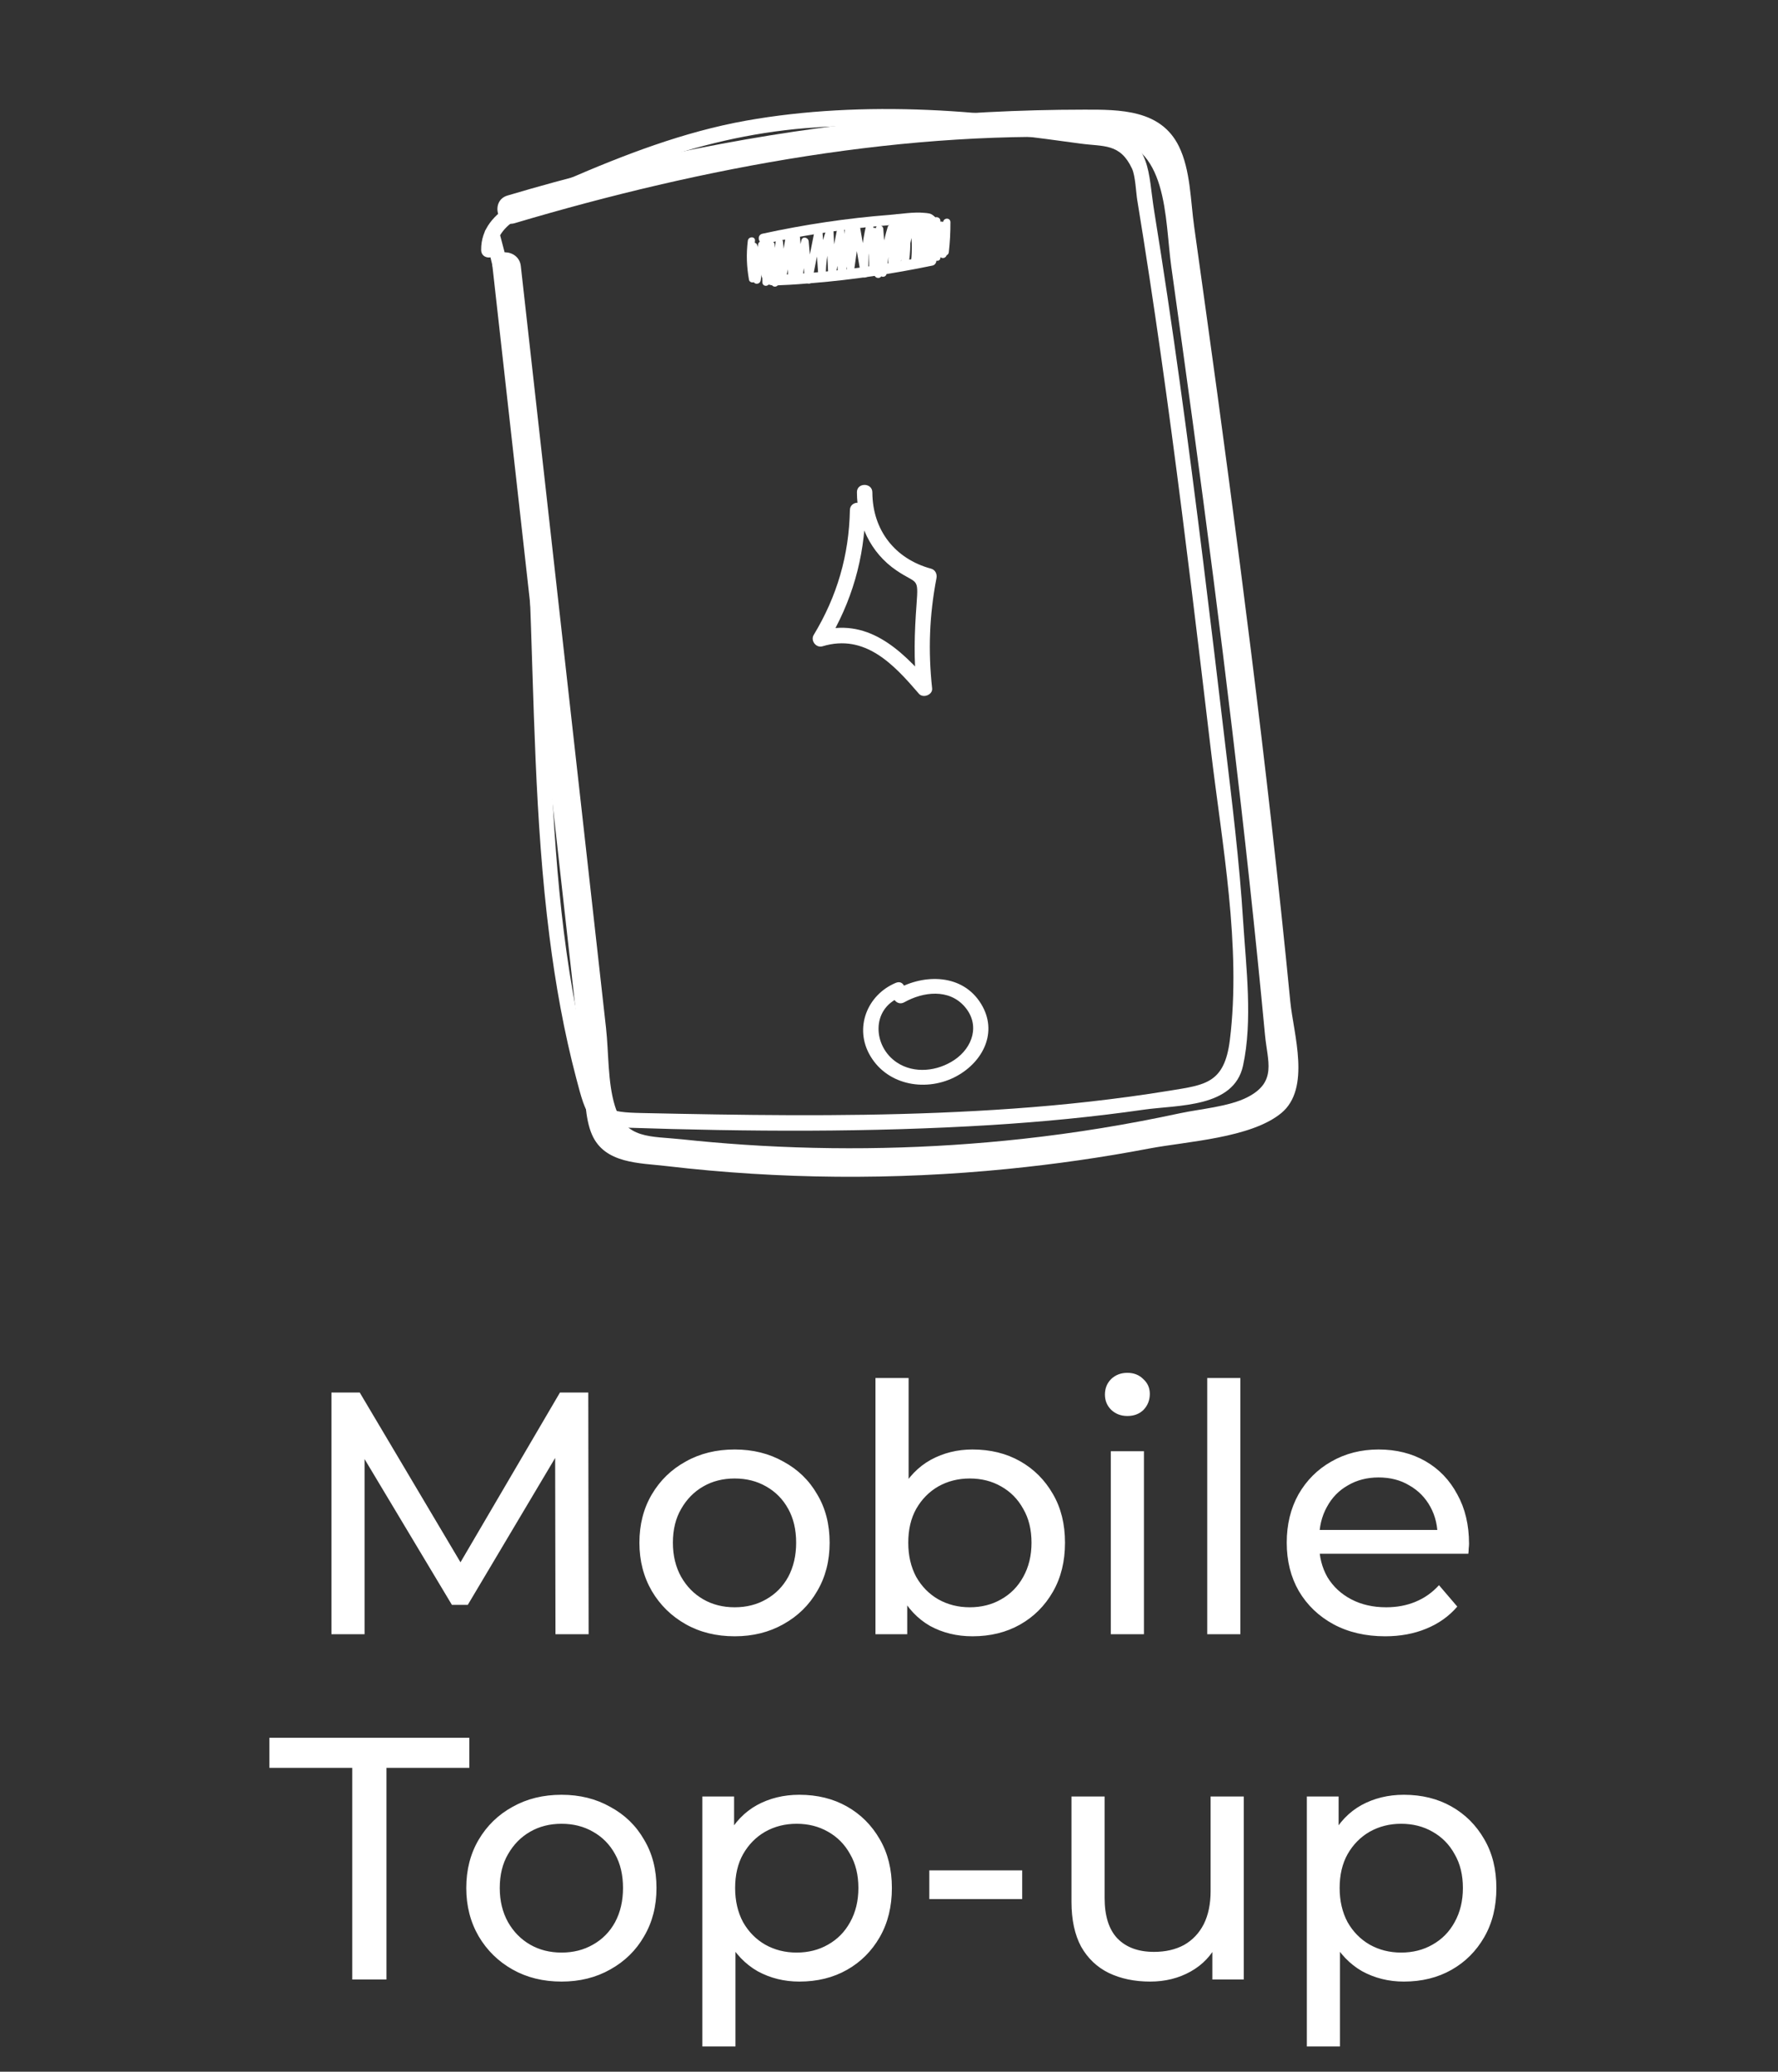 <svg width="103" height="120" viewBox="0 0 103 120" fill="none" xmlns="http://www.w3.org/2000/svg">
<rect x="0" y="0" width="103" height="120" fill="#333333" stroke="none"/>
<path d="M19.199 94.658V80.658H20.839L27.119 91.238H26.239L32.439 80.658H34.079L34.099 94.658H32.179L32.159 83.678H32.619L27.099 92.958H26.179L20.619 83.678H21.119V94.658H19.199ZM42.561 94.778C41.494 94.778 40.547 94.545 39.721 94.078C38.894 93.611 38.241 92.971 37.761 92.158C37.281 91.331 37.041 90.398 37.041 89.358C37.041 88.305 37.281 87.371 37.761 86.558C38.241 85.745 38.894 85.111 39.721 84.658C40.547 84.191 41.494 83.958 42.561 83.958C43.614 83.958 44.554 84.191 45.381 84.658C46.221 85.111 46.874 85.745 47.341 86.558C47.821 87.358 48.061 88.291 48.061 89.358C48.061 90.411 47.821 91.345 47.341 92.158C46.874 92.971 46.221 93.611 45.381 94.078C44.554 94.545 43.614 94.778 42.561 94.778ZM42.561 93.098C43.241 93.098 43.847 92.945 44.381 92.638C44.927 92.331 45.354 91.898 45.661 91.338C45.967 90.765 46.121 90.105 46.121 89.358C46.121 88.598 45.967 87.945 45.661 87.398C45.354 86.838 44.927 86.405 44.381 86.098C43.847 85.791 43.241 85.638 42.561 85.638C41.881 85.638 41.274 85.791 40.741 86.098C40.207 86.405 39.781 86.838 39.461 87.398C39.141 87.945 38.981 88.598 38.981 89.358C38.981 90.105 39.141 90.765 39.461 91.338C39.781 91.898 40.207 92.331 40.741 92.638C41.274 92.945 41.881 93.098 42.561 93.098ZM56.336 94.778C55.429 94.778 54.609 94.578 53.876 94.178C53.156 93.765 52.583 93.158 52.156 92.358C51.743 91.558 51.536 90.558 51.536 89.358C51.536 88.158 51.749 87.158 52.176 86.358C52.616 85.558 53.196 84.958 53.916 84.558C54.649 84.158 55.456 83.958 56.336 83.958C57.376 83.958 58.296 84.185 59.096 84.638C59.896 85.091 60.529 85.725 60.996 86.538C61.463 87.338 61.696 88.278 61.696 89.358C61.696 90.438 61.463 91.385 60.996 92.198C60.529 93.011 59.896 93.645 59.096 94.098C58.296 94.551 57.376 94.778 56.336 94.778ZM50.716 94.658V79.818H52.636V86.878L52.436 89.338L52.556 91.798V94.658H50.716ZM56.176 93.098C56.856 93.098 57.463 92.945 57.996 92.638C58.543 92.331 58.969 91.898 59.276 91.338C59.596 90.765 59.756 90.105 59.756 89.358C59.756 88.598 59.596 87.945 59.276 87.398C58.969 86.838 58.543 86.405 57.996 86.098C57.463 85.791 56.856 85.638 56.176 85.638C55.509 85.638 54.903 85.791 54.356 86.098C53.823 86.405 53.396 86.838 53.076 87.398C52.769 87.945 52.616 88.598 52.616 89.358C52.616 90.105 52.769 90.765 53.076 91.338C53.396 91.898 53.823 92.331 54.356 92.638C54.903 92.945 55.509 93.098 56.176 93.098ZM64.349 94.658V84.058H66.269V94.658H64.349ZM65.309 82.018C64.935 82.018 64.622 81.898 64.369 81.658C64.129 81.418 64.009 81.125 64.009 80.778C64.009 80.418 64.129 80.118 64.369 79.878C64.622 79.638 64.935 79.518 65.309 79.518C65.682 79.518 65.989 79.638 66.229 79.878C66.482 80.105 66.609 80.391 66.609 80.738C66.609 81.098 66.489 81.405 66.249 81.658C66.009 81.898 65.695 82.018 65.309 82.018ZM69.935 94.658V79.818H71.855V94.658H69.935ZM80.241 94.778C79.107 94.778 78.107 94.545 77.241 94.078C76.387 93.611 75.721 92.971 75.241 92.158C74.774 91.345 74.541 90.411 74.541 89.358C74.541 88.305 74.767 87.371 75.221 86.558C75.687 85.745 76.321 85.111 77.121 84.658C77.934 84.191 78.847 83.958 79.861 83.958C80.887 83.958 81.794 84.185 82.581 84.638C83.367 85.091 83.981 85.731 84.421 86.558C84.874 87.371 85.101 88.325 85.101 89.418C85.101 89.498 85.094 89.591 85.081 89.698C85.081 89.805 85.074 89.905 85.061 89.998H76.041V88.618H84.061L83.281 89.098C83.294 88.418 83.154 87.811 82.861 87.278C82.567 86.745 82.161 86.331 81.641 86.038C81.134 85.731 80.541 85.578 79.861 85.578C79.194 85.578 78.601 85.731 78.081 86.038C77.561 86.331 77.154 86.751 76.861 87.298C76.567 87.831 76.421 88.445 76.421 89.138V89.458C76.421 90.165 76.581 90.798 76.901 91.358C77.234 91.905 77.694 92.331 78.281 92.638C78.867 92.945 79.541 93.098 80.301 93.098C80.927 93.098 81.494 92.991 82.001 92.778C82.521 92.565 82.974 92.245 83.361 91.818L84.421 93.058C83.941 93.618 83.341 94.045 82.621 94.338C81.914 94.631 81.121 94.778 80.241 94.778ZM20.407 114.658V102.398H15.607V100.658H27.187V102.398H22.387V114.658H20.407ZM32.531 114.778C31.465 114.778 30.518 114.545 29.691 114.078C28.865 113.611 28.211 112.971 27.731 112.158C27.251 111.331 27.011 110.398 27.011 109.358C27.011 108.305 27.251 107.371 27.731 106.558C28.211 105.745 28.865 105.111 29.691 104.658C30.518 104.191 31.465 103.958 32.531 103.958C33.585 103.958 34.525 104.191 35.351 104.658C36.191 105.111 36.845 105.745 37.311 106.558C37.791 107.358 38.031 108.291 38.031 109.358C38.031 110.411 37.791 111.345 37.311 112.158C36.845 112.971 36.191 113.611 35.351 114.078C34.525 114.545 33.585 114.778 32.531 114.778ZM32.531 113.098C33.211 113.098 33.818 112.945 34.351 112.638C34.898 112.331 35.325 111.898 35.631 111.338C35.938 110.765 36.091 110.105 36.091 109.358C36.091 108.598 35.938 107.945 35.631 107.398C35.325 106.838 34.898 106.405 34.351 106.098C33.818 105.791 33.211 105.638 32.531 105.638C31.851 105.638 31.245 105.791 30.711 106.098C30.178 106.405 29.751 106.838 29.431 107.398C29.111 107.945 28.951 108.598 28.951 109.358C28.951 110.105 29.111 110.765 29.431 111.338C29.751 111.898 30.178 112.331 30.711 112.638C31.245 112.945 31.851 113.098 32.531 113.098ZM46.307 114.778C45.427 114.778 44.62 114.578 43.887 114.178C43.167 113.765 42.587 113.158 42.147 112.358C41.72 111.558 41.507 110.558 41.507 109.358C41.507 108.158 41.713 107.158 42.127 106.358C42.553 105.558 43.127 104.958 43.847 104.558C44.58 104.158 45.4 103.958 46.307 103.958C47.347 103.958 48.267 104.185 49.067 104.638C49.867 105.091 50.5 105.725 50.967 106.538C51.433 107.338 51.667 108.278 51.667 109.358C51.667 110.438 51.433 111.385 50.967 112.198C50.5 113.011 49.867 113.645 49.067 114.098C48.267 114.551 47.347 114.778 46.307 114.778ZM40.687 118.538V104.058H42.527V106.918L42.407 109.378L42.607 111.838V118.538H40.687ZM46.147 113.098C46.827 113.098 47.433 112.945 47.967 112.638C48.513 112.331 48.94 111.898 49.247 111.338C49.567 110.765 49.727 110.105 49.727 109.358C49.727 108.598 49.567 107.945 49.247 107.398C48.94 106.838 48.513 106.405 47.967 106.098C47.433 105.791 46.827 105.638 46.147 105.638C45.48 105.638 44.873 105.791 44.327 106.098C43.793 106.405 43.367 106.838 43.047 107.398C42.74 107.945 42.587 108.598 42.587 109.358C42.587 110.105 42.74 110.765 43.047 111.338C43.367 111.898 43.793 112.331 44.327 112.638C44.873 112.945 45.48 113.098 46.147 113.098ZM53.835 109.998V108.338H59.215V109.998H53.835ZM66.631 114.778C65.724 114.778 64.924 114.611 64.231 114.278C63.551 113.945 63.018 113.438 62.631 112.758C62.258 112.065 62.071 111.198 62.071 110.158V104.058H63.991V109.938C63.991 110.978 64.238 111.758 64.731 112.278C65.238 112.798 65.944 113.058 66.851 113.058C67.518 113.058 68.098 112.925 68.591 112.658C69.084 112.378 69.464 111.978 69.731 111.458C69.998 110.925 70.131 110.285 70.131 109.538V104.058H72.051V114.658H70.231V111.798L70.531 112.558C70.184 113.265 69.664 113.811 68.971 114.198C68.278 114.585 67.498 114.778 66.631 114.778ZM81.326 114.778C80.446 114.778 79.639 114.578 78.906 114.178C78.186 113.765 77.606 113.158 77.166 112.358C76.74 111.558 76.526 110.558 76.526 109.358C76.526 108.158 76.733 107.158 77.146 106.358C77.573 105.558 78.146 104.958 78.866 104.558C79.6 104.158 80.419 103.958 81.326 103.958C82.366 103.958 83.286 104.185 84.086 104.638C84.886 105.091 85.519 105.725 85.986 106.538C86.453 107.338 86.686 108.278 86.686 109.358C86.686 110.438 86.453 111.385 85.986 112.198C85.519 113.011 84.886 113.645 84.086 114.098C83.286 114.551 82.366 114.778 81.326 114.778ZM75.706 118.538V104.058H77.546V106.918L77.426 109.378L77.626 111.838V118.538H75.706ZM81.166 113.098C81.846 113.098 82.453 112.945 82.986 112.638C83.533 112.331 83.96 111.898 84.266 111.338C84.586 110.765 84.746 110.105 84.746 109.358C84.746 108.598 84.586 107.945 84.266 107.398C83.96 106.838 83.533 106.405 82.986 106.098C82.453 105.791 81.846 105.638 81.166 105.638C80.499 105.638 79.893 105.791 79.346 106.098C78.813 106.405 78.386 106.838 78.066 107.398C77.76 107.945 77.606 108.598 77.606 109.358C77.606 110.105 77.76 110.765 78.066 111.338C78.386 111.898 78.813 112.331 79.346 112.638C79.893 112.945 80.499 113.098 81.166 113.098Z" fill="white"/>
<path d="M28.085 13.649C31.706 26.911 30.114 40.721 31.827 54.218C32.179 57.002 32.672 59.776 33.39 62.49C33.974 64.707 34.11 65.248 36.311 65.318C43.334 65.552 50.408 65.598 57.42 65.165C60.375 64.98 63.328 64.698 66.262 64.275C68.239 63.993 71.472 64.18 72.008 61.731C72.579 59.128 72.185 56.007 72.016 53.368C71.801 49.908 71.373 46.465 70.965 43.023C70.141 36.052 69.307 29.084 68.344 22.136C67.887 18.833 67.396 15.529 66.864 12.236C66.501 9.984 66.704 8.158 64.271 7.67C57.547 6.313 49.983 5.782 43.217 6.989C39.607 7.636 36.191 8.954 32.836 10.406C31.018 11.194 27.848 11.99 27.873 14.487C27.88 15.053 28.747 15.059 28.741 14.497C28.721 12.775 31.237 12.062 32.436 11.532C34.079 10.81 35.73 10.101 37.422 9.493C40.407 8.416 43.471 7.687 46.641 7.425C51.958 6.981 57.322 7.586 62.594 8.318C63.936 8.502 64.888 8.286 65.579 9.77C65.773 10.189 65.812 11.163 65.878 11.568C66.125 13.064 66.359 14.564 66.587 16.061C67.044 19.059 67.469 22.065 67.871 25.072C68.691 31.2 69.422 37.337 70.149 43.474C70.786 48.865 71.92 54.821 71.245 60.247C70.932 62.757 69.81 62.84 67.769 63.173C66.222 63.427 64.663 63.636 63.105 63.811C60.198 64.139 57.275 64.335 54.355 64.453C48.639 64.684 42.913 64.592 37.194 64.47C35.153 64.425 34.759 64.298 34.227 62.276C33.908 61.07 33.635 59.853 33.399 58.63C32.795 55.536 32.437 52.405 32.202 49.265C31.297 37.294 32.121 25.141 28.922 13.434C28.774 12.882 27.935 13.107 28.085 13.649Z" fill="white"/>
<path d="M43.321 13.946C43.225 14.719 43.252 15.444 43.39 16.206C43.428 16.409 43.767 16.415 43.801 16.207C43.91 15.545 43.94 14.914 43.885 14.241C43.745 14.259 43.605 14.275 43.464 14.294C43.587 14.939 43.644 15.574 43.642 16.229C43.64 16.514 44.033 16.496 44.068 16.233C44.163 15.537 44.257 14.838 44.352 14.142C44.213 14.16 44.073 14.176 43.931 14.195C44.079 14.912 44.154 15.617 44.165 16.347C44.17 16.63 44.556 16.616 44.592 16.351C44.689 15.619 44.786 14.886 44.883 14.154C44.74 14.152 44.598 14.152 44.456 14.149C44.529 14.898 44.604 15.646 44.677 16.395C44.703 16.67 45.073 16.673 45.103 16.399C45.191 15.598 45.276 14.795 45.364 13.994C45.222 13.992 45.08 13.992 44.938 13.99C45.003 14.664 45.071 15.341 45.136 16.016C45.157 16.235 45.512 16.334 45.555 16.074C45.684 15.293 45.813 14.514 45.942 13.732C45.802 13.713 45.662 13.694 45.522 13.674C45.572 14.529 45.621 15.383 45.671 16.24C45.688 16.515 46.084 16.52 46.097 16.244C46.142 15.421 46.22 14.611 46.342 13.796C46.202 13.776 46.062 13.757 45.922 13.738C46.005 14.569 46.053 15.398 46.062 16.235C46.066 16.513 46.469 16.509 46.488 16.239C46.548 15.481 46.666 14.748 46.842 14.01C46.702 13.991 46.562 13.972 46.422 13.952C46.489 14.705 46.558 15.457 46.625 16.212C46.645 16.436 46.993 16.525 47.045 16.27C47.242 15.285 47.437 14.299 47.634 13.315C47.494 13.295 47.354 13.276 47.214 13.256C47.281 14.194 47.345 15.13 47.412 16.067C47.43 16.34 47.842 16.35 47.838 16.071C47.829 15.145 47.973 14.281 48.278 13.407C48.138 13.388 47.998 13.369 47.858 13.349C47.899 14.206 47.939 15.061 47.979 15.918C47.991 16.147 48.35 16.226 48.399 15.976C48.565 15.123 48.731 14.268 48.897 13.415C48.757 13.395 48.617 13.376 48.477 13.356C48.469 14.236 48.491 15.11 48.542 15.987C48.555 16.214 48.923 16.3 48.962 16.045C49.111 15.043 49.26 14.038 49.408 13.036C49.268 13.017 49.128 12.997 48.988 12.978C49.012 13.86 49.036 14.743 49.057 15.624C49.062 15.855 49.441 15.931 49.476 15.682C49.591 14.867 49.706 14.051 49.82 13.234C49.683 13.232 49.546 13.234 49.409 13.232C49.564 14.13 49.719 15.027 49.875 15.924C49.915 16.164 50.297 16.107 50.295 15.871C50.286 14.956 50.38 14.068 50.584 13.174C50.447 13.172 50.31 13.174 50.173 13.172C50.318 13.97 50.376 14.751 50.353 15.559C50.496 15.561 50.638 15.561 50.78 15.563C50.754 14.847 50.789 14.159 50.899 13.447C50.759 13.428 50.619 13.408 50.479 13.389C50.581 14.218 50.636 15.042 50.651 15.875C50.793 15.877 50.935 15.877 51.078 15.879C51.001 15.003 51.024 14.161 51.161 13.289C51.022 13.27 50.882 13.25 50.742 13.231C50.808 14.095 50.872 14.96 50.938 15.824C50.959 16.098 51.346 16.104 51.364 15.828C51.425 14.942 51.581 14.097 51.836 13.248C51.699 13.247 51.562 13.248 51.424 13.247C51.578 13.969 51.591 14.627 51.464 15.354C51.604 15.373 51.744 15.392 51.884 15.412C51.885 14.47 51.996 13.563 52.224 12.651C52.087 12.65 51.95 12.651 51.813 12.65C51.964 13.567 51.868 14.435 51.736 15.345C51.876 15.364 52.016 15.383 52.156 15.403C52.211 14.585 52.377 13.819 52.653 13.051C52.516 13.05 52.379 13.051 52.242 13.05C52.355 13.818 52.346 14.506 52.212 15.269C52.352 15.289 52.492 15.308 52.632 15.328C52.624 14.46 52.776 13.658 53.094 12.852C52.956 12.851 52.82 12.852 52.682 12.851C52.833 13.661 52.858 14.435 52.77 15.252C52.913 15.255 53.054 15.255 53.197 15.257C53.252 14.431 53.364 13.623 53.533 12.815C53.393 12.796 53.253 12.776 53.113 12.757C53.114 13.536 53.117 14.316 53.118 15.095C53.119 15.372 53.538 15.374 53.545 15.099C53.564 14.341 53.668 13.608 53.859 12.875C53.719 12.855 53.579 12.836 53.439 12.816C53.515 13.63 53.507 14.42 53.413 15.232C53.555 15.234 53.697 15.234 53.839 15.236C53.894 14.392 54.015 13.563 54.2 12.738C54.061 12.719 53.921 12.699 53.781 12.68C53.849 13.448 53.859 14.207 53.81 14.979C53.953 14.981 54.095 14.981 54.237 14.983C54.238 14.255 54.313 13.556 54.47 12.844C54.33 12.824 54.19 12.805 54.05 12.785C54.052 13.489 54.056 14.192 54.057 14.893C54.058 15.128 54.439 15.199 54.477 14.952C54.571 14.334 54.666 13.718 54.763 13.099C54.623 13.08 54.483 13.06 54.343 13.041C54.367 13.606 54.394 14.173 54.417 14.738C54.429 15.019 54.814 15.011 54.844 14.742C54.916 14.118 54.988 13.497 55.059 12.873C54.917 12.871 54.775 12.871 54.633 12.869C54.636 13.454 54.605 14.026 54.538 14.606C54.507 14.88 54.933 14.879 54.965 14.61C55.031 14.028 55.062 13.458 55.059 12.873C55.057 12.591 54.663 12.602 54.633 12.869C54.561 13.492 54.489 14.114 54.417 14.738C54.56 14.74 54.702 14.74 54.844 14.742C54.82 14.177 54.794 13.61 54.77 13.045C54.761 12.818 54.389 12.735 54.35 12.987C54.256 13.605 54.16 14.221 54.064 14.839C54.204 14.859 54.344 14.878 54.484 14.898C54.482 14.194 54.478 13.491 54.477 12.79C54.475 12.553 54.11 12.489 54.057 12.731C53.893 13.479 53.813 14.212 53.811 14.981C53.81 15.258 54.221 15.257 54.238 14.985C54.286 14.213 54.277 13.457 54.208 12.686C54.187 12.459 53.846 12.376 53.788 12.628C53.594 13.491 53.47 14.354 53.411 15.237C53.394 15.517 53.808 15.508 53.838 15.241C53.935 14.428 53.943 13.639 53.865 12.826C53.843 12.597 53.51 12.518 53.445 12.767C53.242 13.545 53.136 14.299 53.118 15.102C53.26 15.105 53.402 15.104 53.544 15.107C53.544 14.327 53.541 13.548 53.54 12.768C53.54 12.531 53.17 12.466 53.12 12.71C52.941 13.559 52.827 14.398 52.768 15.262C52.75 15.54 53.167 15.535 53.195 15.267C53.286 14.408 53.249 13.598 53.091 12.753C53.048 12.523 52.748 12.577 52.679 12.752C52.344 13.601 52.194 14.425 52.202 15.336C52.203 15.57 52.579 15.64 52.621 15.394C52.764 14.569 52.773 13.78 52.65 12.95C52.616 12.719 52.301 12.77 52.238 12.948C51.948 13.754 51.782 14.557 51.725 15.412C51.709 15.651 52.111 15.711 52.145 15.47C52.289 14.488 52.386 13.537 52.222 12.552C52.185 12.337 51.859 12.355 51.81 12.551C51.574 13.504 51.456 14.441 51.454 15.423C51.453 15.658 51.831 15.727 51.874 15.481C52.013 14.685 52.003 13.941 51.836 13.151C51.79 12.936 51.481 12.957 51.424 13.15C51.158 14.034 51 14.918 50.937 15.841C51.08 15.843 51.222 15.843 51.364 15.845C51.298 14.981 51.234 14.116 51.168 13.252C51.151 13.029 50.788 12.936 50.748 13.194C50.607 14.097 50.57 14.982 50.648 15.892C50.671 16.161 51.081 16.174 51.075 15.896C51.06 15.063 51.004 14.237 50.903 13.411C50.876 13.195 50.524 13.088 50.483 13.352C50.368 14.097 50.322 14.823 50.349 15.576C50.359 15.851 50.769 15.855 50.776 15.581C50.798 14.731 50.731 13.916 50.581 13.08C50.543 12.869 50.215 12.879 50.169 13.079C49.955 14.011 49.853 14.927 49.864 15.884C50.003 15.866 50.143 15.85 50.285 15.831C50.129 14.934 49.974 14.036 49.819 13.139C49.784 12.938 49.436 12.929 49.407 13.138C49.292 13.954 49.177 14.769 49.063 15.587C49.203 15.606 49.343 15.626 49.483 15.645C49.459 14.762 49.435 13.88 49.415 12.999C49.409 12.768 49.032 12.691 48.995 12.94C48.845 13.943 48.696 14.948 48.548 15.95C48.688 15.969 48.828 15.989 48.968 16.008C48.917 15.13 48.896 14.257 48.904 13.377C48.907 13.142 48.532 13.076 48.484 13.319C48.318 14.172 48.152 15.027 47.986 15.88C48.126 15.9 48.266 15.919 48.406 15.938C48.365 15.082 48.325 14.227 48.285 13.37C48.273 13.124 47.945 13.082 47.865 13.312C47.545 14.225 47.401 15.117 47.409 16.084C47.552 16.087 47.694 16.087 47.836 16.089C47.769 15.151 47.705 14.215 47.638 13.278C47.623 13.052 47.269 12.967 47.218 13.22C47.021 14.204 46.827 15.19 46.63 16.175C46.77 16.194 46.91 16.214 47.05 16.233C46.983 15.48 46.913 14.729 46.846 13.974C46.825 13.747 46.487 13.665 46.426 13.915C46.239 14.691 46.119 15.46 46.058 16.255C46.2 16.257 46.342 16.257 46.484 16.259C46.473 15.423 46.426 14.594 46.345 13.762C46.324 13.542 45.964 13.444 45.925 13.704C45.798 14.553 45.712 15.404 45.665 16.263C45.807 16.265 45.949 16.265 46.092 16.267C46.042 15.412 45.993 14.558 45.943 13.701C45.93 13.475 45.567 13.39 45.523 13.643C45.395 14.424 45.265 15.203 45.137 15.985C45.277 16.004 45.416 16.023 45.556 16.043C45.492 15.368 45.424 14.691 45.359 14.017C45.332 13.742 44.961 13.739 44.932 14.012C44.844 14.814 44.759 15.616 44.671 16.418C44.813 16.42 44.955 16.419 45.098 16.422C45.025 15.673 44.95 14.925 44.877 14.177C44.85 13.899 44.486 13.9 44.45 14.172C44.353 14.905 44.256 15.637 44.159 16.37C44.302 16.372 44.444 16.372 44.586 16.374C44.574 15.604 44.49 14.861 44.336 14.108C44.283 13.85 43.946 13.942 43.915 14.162C43.821 14.858 43.726 15.556 43.632 16.253C43.774 16.255 43.916 16.255 44.058 16.257C44.06 15.559 43.998 14.893 43.866 14.208C43.822 13.973 43.426 14.02 43.446 14.261C43.498 14.897 43.482 15.482 43.378 16.117C43.515 16.118 43.652 16.117 43.789 16.118C43.658 15.39 43.644 14.701 43.734 13.971C43.783 13.678 43.355 13.676 43.321 13.946Z" fill="white"/>
<path d="M28.524 15.394C30.083 29.308 31.635 43.218 33.193 57.132C33.39 58.889 33.589 60.651 33.786 62.408C33.901 63.424 33.873 64.758 34.293 65.719C35.03 67.412 37.043 67.356 38.619 67.543C45.167 68.311 51.797 68.364 58.355 67.71C61.11 67.435 63.855 67.045 66.574 66.525C68.76 66.112 72.466 65.922 74.223 64.475C75.955 63.05 74.933 59.877 74.75 58.04C74.41 54.542 74.036 51.043 73.642 47.549C72.897 40.967 72.068 34.392 71.195 27.824C70.756 24.5 70.302 21.18 69.838 17.857C69.618 16.279 69.397 14.696 69.177 13.118C68.968 11.639 68.969 9.844 68.291 8.47C67.244 6.341 64.868 6.347 62.806 6.351C59.064 6.352 55.321 6.551 51.599 6.928C44.069 7.68 36.646 9.171 29.396 11.327C28.383 11.629 28.806 13.229 29.825 12.925C40.714 9.688 52.629 7.441 64.043 8.017C67.702 8.201 67.465 12.672 67.853 15.445C68.273 18.449 68.688 21.455 69.097 24.456C69.903 30.397 70.676 36.346 71.384 42.303C72.086 48.175 72.728 54.052 73.281 59.939C73.424 61.476 73.995 62.66 72.276 63.548C71.194 64.107 69.514 64.232 68.345 64.485C65.339 65.132 62.304 65.63 59.251 65.965C53.892 66.552 48.478 66.666 43.093 66.304C41.896 66.223 40.702 66.121 39.512 65.993C37.685 65.796 36.226 66.009 35.62 64.051C35.201 62.694 35.266 60.969 35.107 59.542C34.927 57.943 34.747 56.344 34.571 54.744C33.105 41.629 31.641 28.519 30.17 15.405C30.053 14.364 28.404 14.338 28.524 15.394Z" fill="white"/>
<path d="M44.01 14.147C44.049 14.717 43.862 15.967 44.359 16.381C44.613 16.59 44.959 16.527 45.258 16.517C45.876 16.496 46.494 16.445 47.11 16.393C49.434 16.201 51.744 15.857 54.027 15.381C54.16 15.353 54.239 15.222 54.247 15.095C54.288 14.477 54.575 13.025 54.094 12.514C53.938 12.35 53.761 12.35 53.555 12.33C52.908 12.266 52.192 12.396 51.546 12.446C49.066 12.637 46.602 13.008 44.17 13.537C43.795 13.619 43.951 14.194 44.325 14.114C46.267 13.691 48.228 13.366 50.205 13.163C51.094 13.072 51.988 13.003 52.881 12.957C52.997 12.952 53.463 12.86 53.55 12.927C53.734 13.066 53.69 13.536 53.694 13.748C53.698 14.197 53.68 14.642 53.65 15.089C53.723 14.994 53.797 14.899 53.87 14.803C52.024 15.187 50.163 15.487 48.286 15.683C47.392 15.776 46.495 15.849 45.596 15.897C45.372 15.909 45.146 15.92 44.922 15.931C44.692 15.886 44.616 15.739 44.694 15.491C44.579 15.095 44.63 14.56 44.602 14.149C44.579 13.771 43.982 13.764 44.01 14.147Z" fill="white"/>
<path d="M51.905 56.925C50.229 57.616 49.457 59.559 50.425 61.176C51.458 62.907 53.721 63.253 55.41 62.337C56.955 61.497 57.825 59.774 56.841 58.157C55.779 56.405 53.562 56.394 51.944 57.302C51.453 57.578 51.896 58.33 52.386 58.054C53.476 57.443 54.97 57.255 55.883 58.307C56.788 59.346 56.362 60.669 55.292 61.391C54.315 62.05 52.961 62.214 51.95 61.537C50.568 60.611 50.455 58.46 52.131 57.769C52.644 57.559 52.423 56.714 51.905 56.925Z" fill="white"/>
<path d="M49.235 29.547C49.183 32.164 48.492 34.54 47.139 36.776C46.94 37.102 47.271 37.545 47.643 37.436C50.123 36.687 51.788 38.501 53.235 40.185C53.473 40.464 54.04 40.248 53.998 39.871C53.763 37.699 53.836 35.642 54.25 33.489C54.296 33.253 54.185 33.005 53.934 32.938C51.84 32.371 50.545 30.701 50.536 28.523C50.535 27.947 49.637 27.939 49.642 28.514C49.65 30.32 50.411 32.014 51.942 33.049C53.129 33.854 53.213 33.409 53.098 34.975C52.972 36.634 52.926 38.201 53.104 39.862C53.359 39.759 53.612 39.652 53.867 39.549C52.162 37.566 50.193 35.729 47.412 36.573C47.58 36.792 47.747 37.01 47.916 37.233C49.348 34.867 50.08 32.331 50.132 29.565C50.138 28.977 49.245 28.973 49.235 29.547Z" fill="white"/>
</svg>
